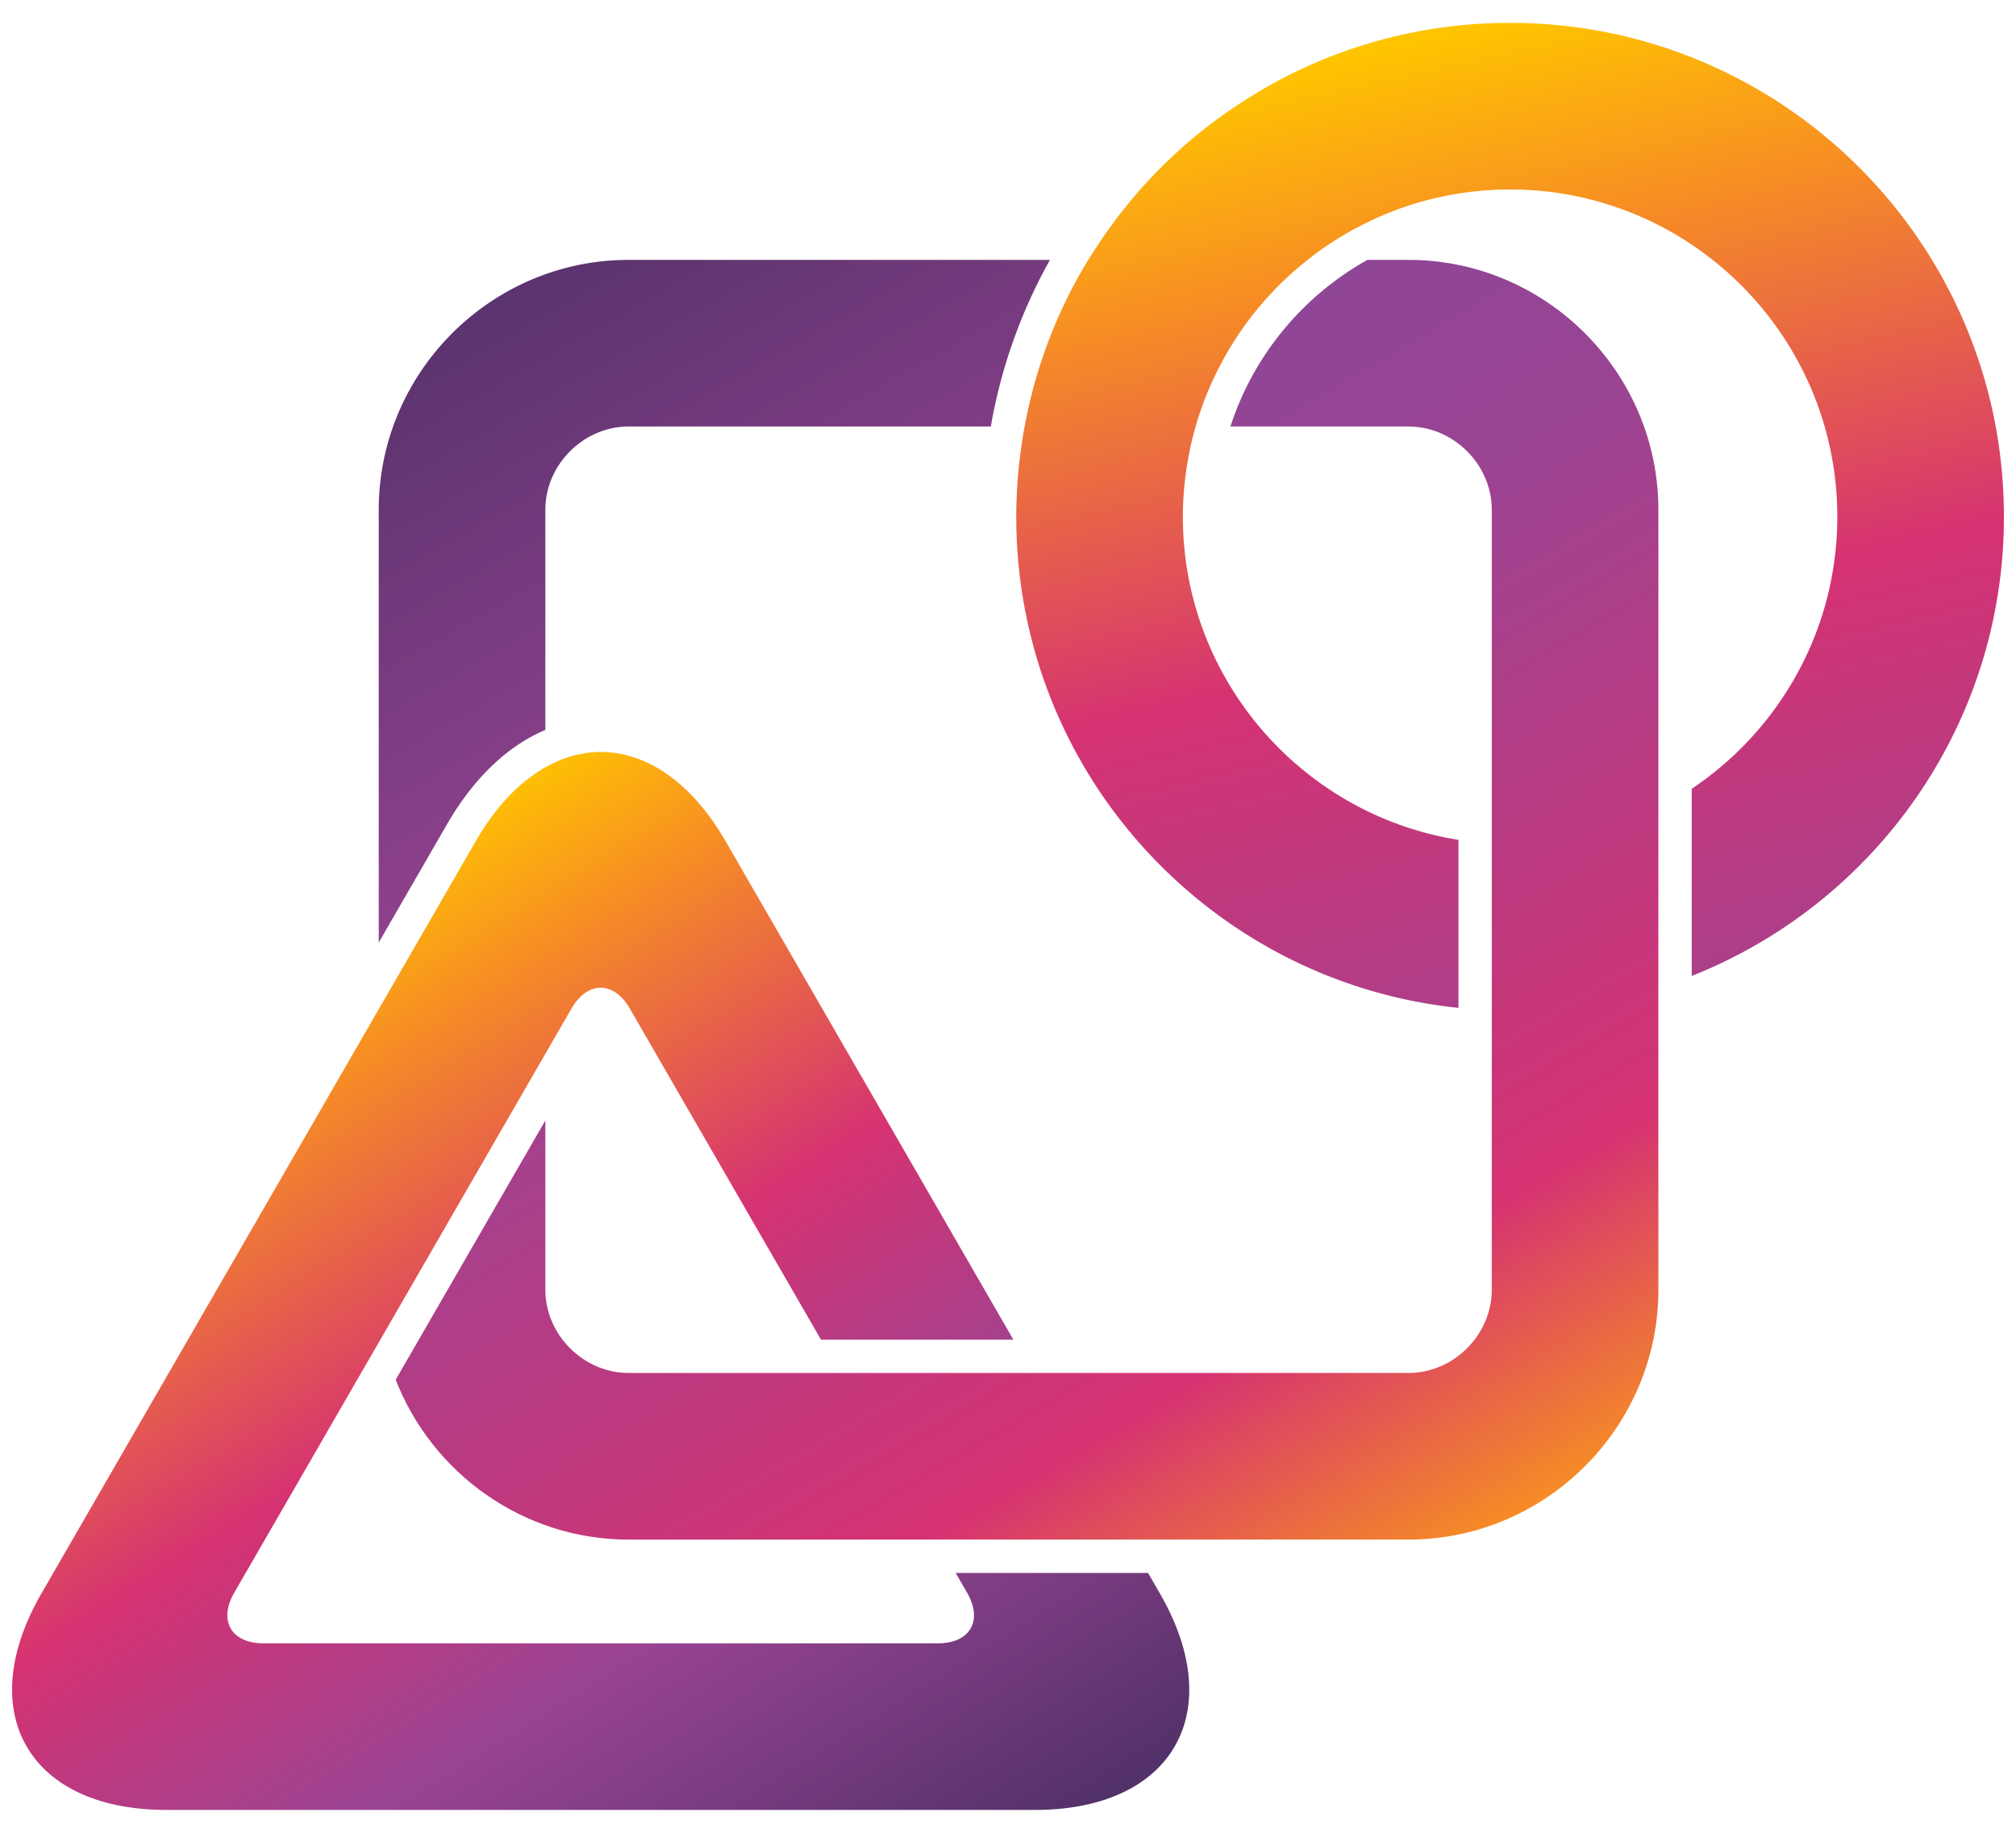 <svg xmlns="http://www.w3.org/2000/svg" xml:space="preserve" width="242" height="220">
  <linearGradient id="a" x1="170.712" x2="58.753" y1="220.581" y2="25.007" gradientUnits="userSpaceOnUse">
    <stop offset="0" style="stop-color:#79499b"/>
    <stop offset=".147" style="stop-color:#f68b26"/>
    <stop offset=".397" style="stop-color:#d53272"/>
    <stop offset=".633" style="stop-color:#9a4493"/>
    <stop offset="1" style="stop-color:#523169"/>
  </linearGradient>
  <path fill="url(#a)" d="M75.463 31.196c-16.5 0-30 13.5-30 30v51.944l8.176-14.161c3.223-5.583 7.293-9.454 11.824-11.359V61.196c0-5.421 4.579-10 10-10h43.475a62.81 62.81 0 0 1 7.1-20H75.463z"/>
  <linearGradient id="b" x1="184.93" x2="71.833" y1="214.875" y2="21.966" gradientUnits="userSpaceOnUse">
    <stop offset="0" style="stop-color:#ffc400"/>
    <stop offset=".134" style="stop-color:#f68b26"/>
    <stop offset=".285" style="stop-color:#d53272"/>
    <stop offset=".633" style="stop-color:#9a4493"/>
    <stop offset="1" style="stop-color:#79499b"/>
  </linearGradient>
  <path fill="url(#b)" d="M135.5 184.806h33.573c16.5 0 30-13.5 30-30v-93.61c0-16.5-13.5-30-30-30h-4.928c-7.732 4.312-13.68 11.445-16.446 20h21.375c5.421 0 10 4.579 10 10V154.806c0 5.421-4.579 10-10 10H75.463c-5.421 0-10-4.579-10-10v-20.307l-17.965 31.117c4.362 11.198 15.272 19.191 27.965 19.191H135.5v-.001z"/>
  <linearGradient id="c" x1="208.361" x2="168.456" y1="182.577" y2="5" gradientUnits="userSpaceOnUse">
    <stop offset="0" style="stop-color:#79499b"/>
    <stop offset=".259" style="stop-color:#9a4493"/>
    <stop offset=".603" style="stop-color:#d53272"/>
    <stop offset=".853" style="stop-color:#f68b26"/>
    <stop offset="1" style="stop-color:#ffc400"/>
  </linearGradient>
  <path fill="url(#c)" d="M156.974 31.196c.269-.213.535-.431.81-.637a39.716 39.716 0 0 1 4.779-3.066c.191-.104.388-.197.58-.297a38.976 38.976 0 0 1 4.636-2.063 39.207 39.207 0 0 1 3.687-1.149 39.197 39.197 0 0 1 9.805-1.239c10.829 0 20.649 4.405 27.761 11.518a39.45 39.45 0 0 1 9.749 16.094 39.166 39.166 0 0 1 1.769 11.668 39.312 39.312 0 0 1-1.238 9.805 39.16 39.16 0 0 1-4.456 10.548 39.446 39.446 0 0 1-7.188 8.711 39.629 39.629 0 0 1-4.594 3.591v22.468c21.946-8.688 37.476-30.085 37.476-55.122 0-10.231-2.592-19.857-7.155-28.256A59.486 59.486 0 0 0 206.97 8.592c-7.775-3.746-16.492-5.846-25.7-5.846s-17.925 2.099-25.7 5.846a59.081 59.081 0 0 0-6.504 3.676c-.644.418-1.279.848-1.905 1.289a59.699 59.699 0 0 0-3.598 2.726 59.584 59.584 0 0 0-4.21 3.826 59.57 59.57 0 0 0-3.577 3.922c-.212.253-.419.51-.626.767a58.736 58.736 0 0 0-1.837 2.399c-.079.108-.155.218-.233.327a58.843 58.843 0 0 0-1.905 2.824c-.18.284-.369.562-.544.849a58.411 58.411 0 0 0-1.485 2.573 58.886 58.886 0 0 0-6.15 17.427 59.09 59.09 0 0 0-.601 4 59.9 59.9 0 0 0-.404 6.829c0 30.646 23.256 55.857 53.082 58.956v-20.17a38.967 38.967 0 0 1-12.51-4.254 39.493 39.493 0 0 1-7.689-5.468c-7.91-7.19-12.883-17.557-12.883-29.063 0-2.33.216-4.609.607-6.829a38.72 38.72 0 0 1 .924-4 39.345 39.345 0 0 1 11.352-18.234 38.863 38.863 0 0 1 2.1-1.768z"/>
  <linearGradient id="d" x1="97.16" x2="21.34" y1="238.327" y2="117.282" gradientUnits="userSpaceOnUse">
    <stop offset="0" style="stop-color:#523169"/>
    <stop offset=".32" style="stop-color:#9a4493"/>
    <stop offset=".58" style="stop-color:#d53272"/>
    <stop offset=".853" style="stop-color:#f68b26"/>
    <stop offset="1" style="stop-color:#ffc400"/>
  </linearGradient>
  <path fill="url(#d)" d="m45.972 160.258 19.491-33.759 3.14-5.438a6.652 6.652 0 0 1 1.196-1.523c.287-.26.586-.469.893-.625 1.685-.86 3.588-.143 4.911 2.149l22.947 39.746h23.094l-34.541-59.827c-4.125-7.145-9.562-10.717-15-10.717-.882 0-1.763.104-2.64.292-1.354.29-2.693.805-4 1.544-3.062 1.732-5.938 4.685-8.36 8.881l-11.64 20.161-4 6.928-17.41 30.155-19.081 33.05c-2.32 4.019-3.454 7.832-3.518 11.238-.028 1.514.154 2.947.538 4.281a12.544 12.544 0 0 0 2.362 4.51c.435.531.917 1.031 1.446 1.499.528.468 1.102.904 1.72 1.305.618.401 1.281.768 1.987 1.098 1.059.495 2.215.907 3.465 1.228 2.082.536 4.422.822 7 .822h104.263c2.578 0 4.918-.285 7-.822a19.999 19.999 0 0 0 3.465-1.228c.706-.33 1.369-.696 1.987-1.098a14.436 14.436 0 0 0 1.72-1.305c.528-.468 1.01-.969 1.446-1.499a12.544 12.544 0 0 0 2.362-4.51 14.44 14.44 0 0 0 .538-4.281c-.064-3.406-1.198-7.219-3.518-11.238l-1.424-2.467h-23.094l1.378 2.386c.12.208.227.414.32.618.56 1.219.638 2.334.299 3.233-.113.3-.272.575-.475.823-.406.495-.988.878-1.727 1.115a5.687 5.687 0 0 1-1.223.242 7.408 7.408 0 0 1-.695.031H31.612c-.241 0-.472-.011-.695-.031-.668-.062-1.253-.216-1.747-.447a3.958 3.958 0 0 1-.464-.256 3.203 3.203 0 0 1-.739-.654 2.915 2.915 0 0 1-.475-.823 3.205 3.205 0 0 1-.197-.967 3.78 3.78 0 0 1 .01-.53c.031-.362.113-.742.246-1.136.067-.197.147-.397.24-.6s.2-.409.32-.618l14.991-25.965 2.87-4.971z"/>
</svg>
